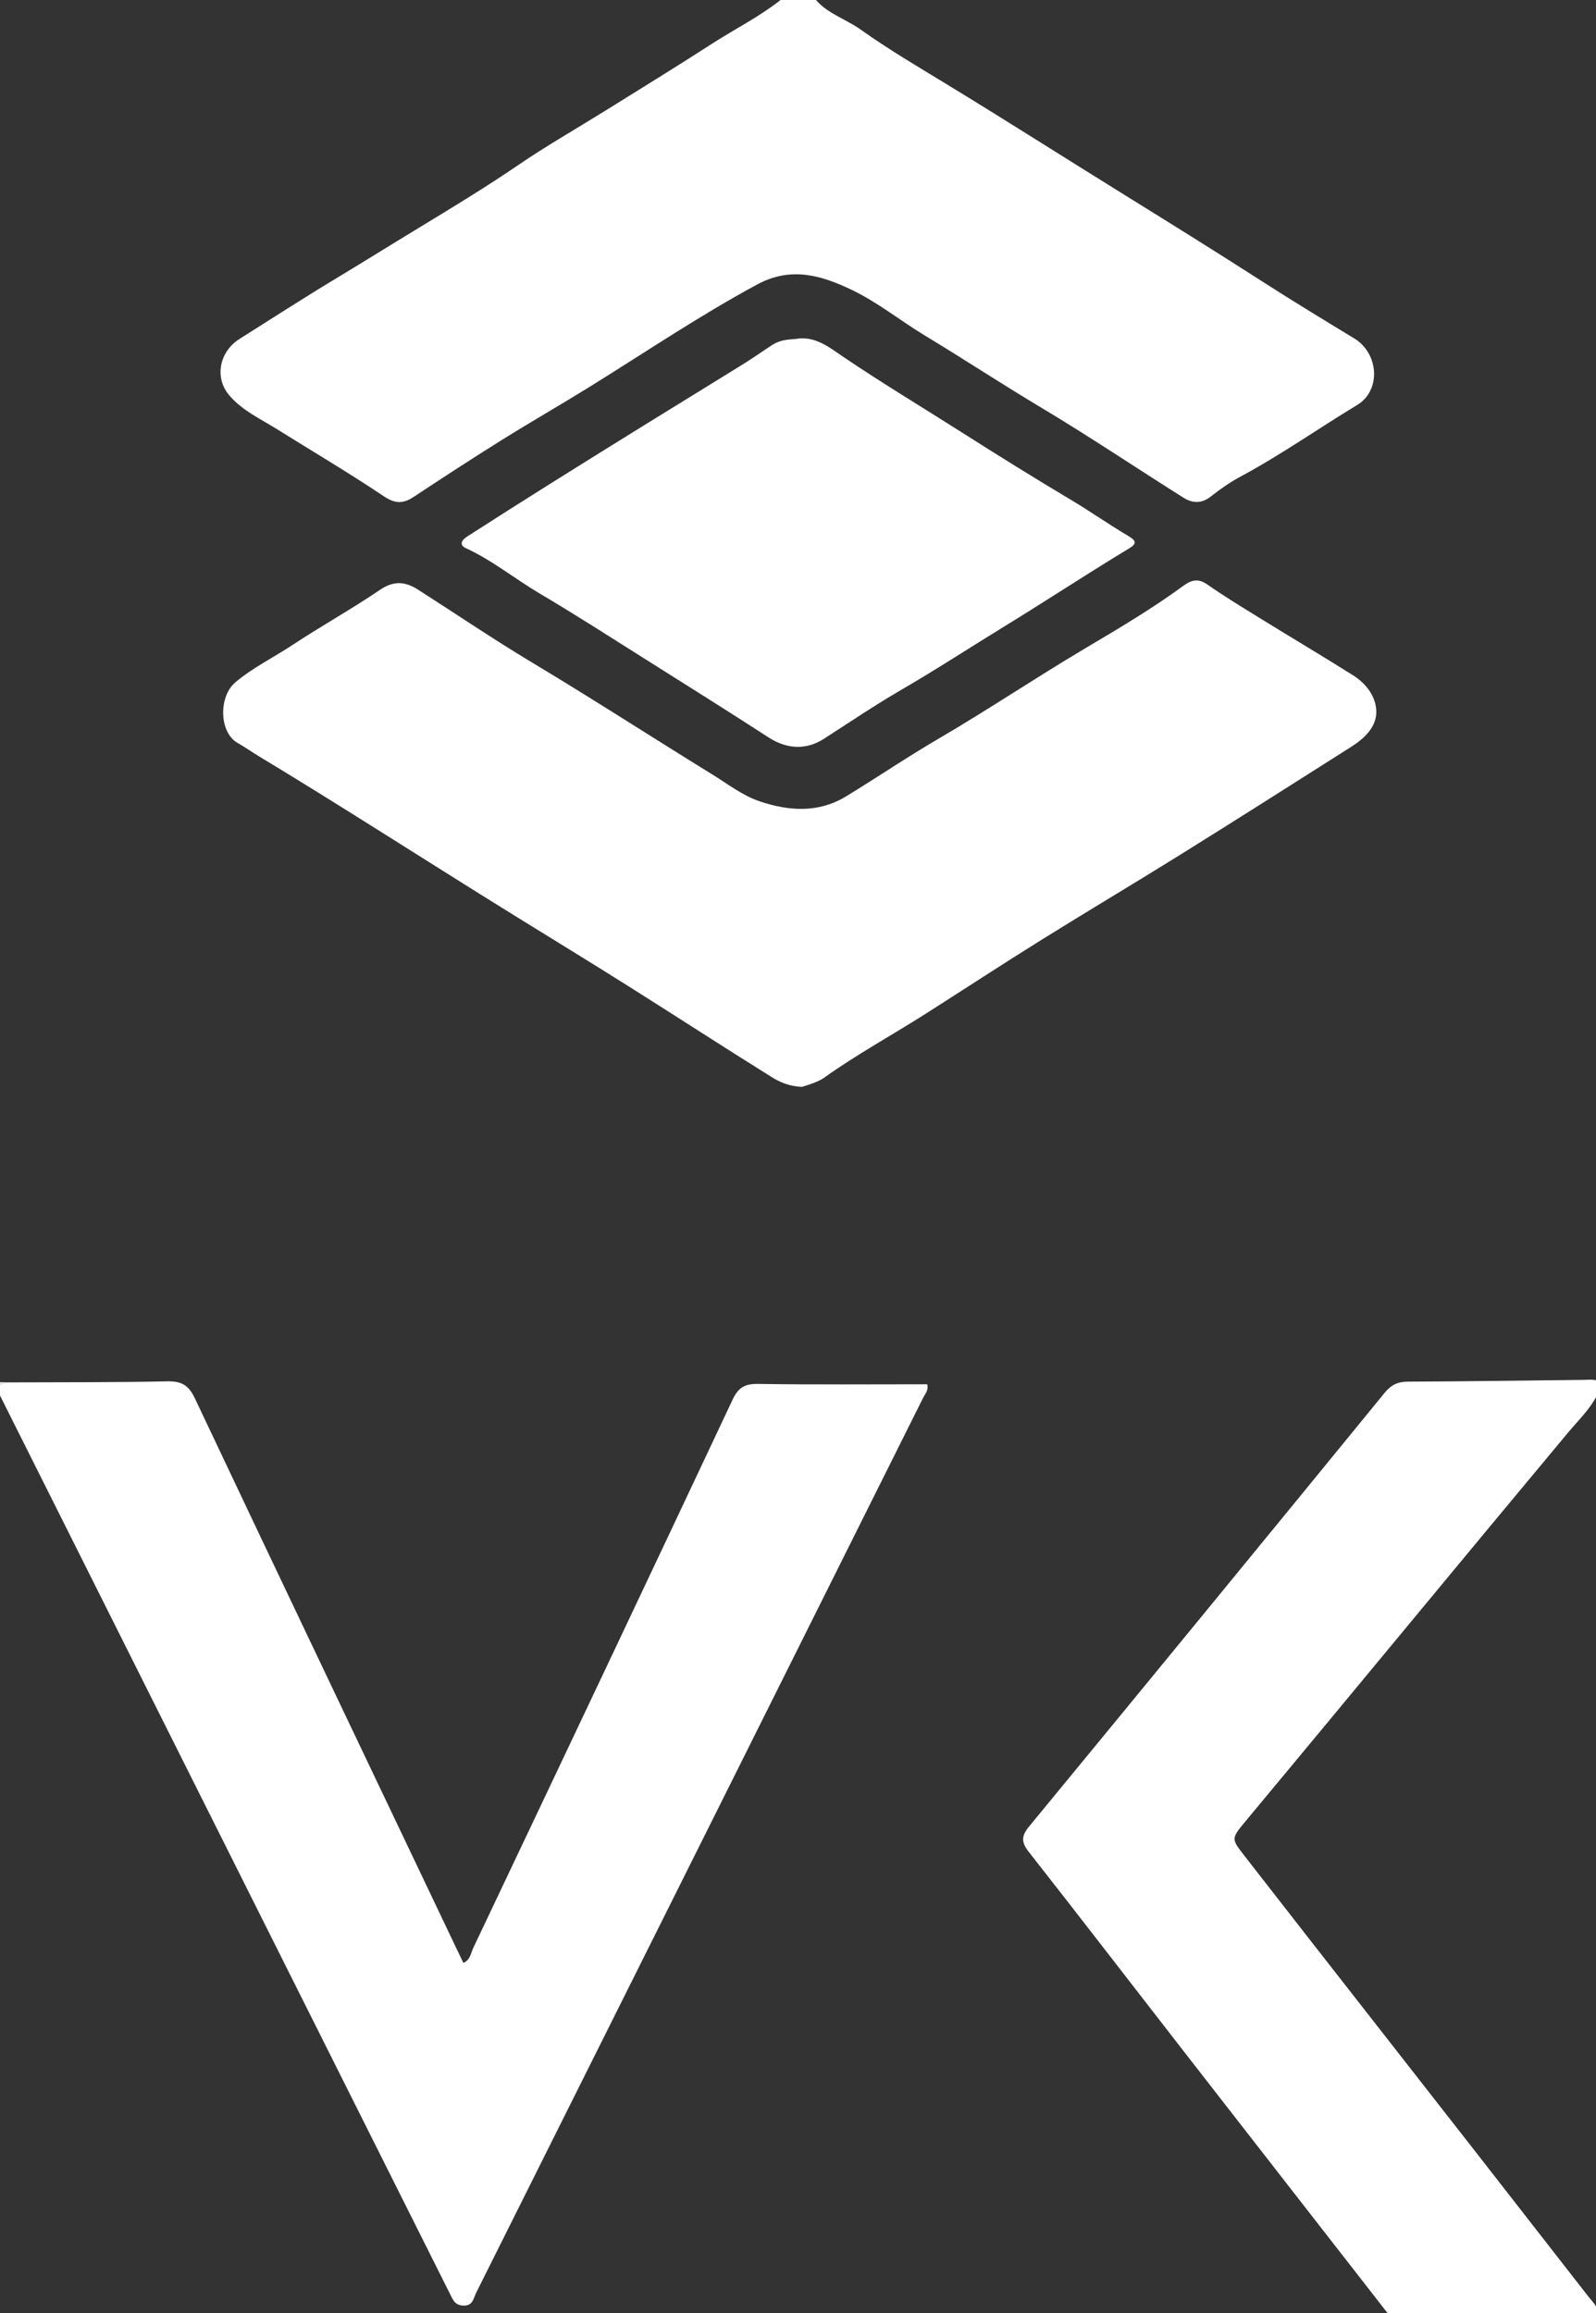 <?xml version="1.0" encoding="utf-8"?>
<!-- Generator: Adobe Illustrator 17.0.0, SVG Export Plug-In . SVG Version: 6.00 Build 0)  -->
<!DOCTYPE svg PUBLIC "-//W3C//DTD SVG 1.1//EN" "http://www.w3.org/Graphics/SVG/1.1/DTD/svg11.dtd">
<svg version="1.1" id="Layer_1" xmlns="http://www.w3.org/2000/svg" xmlns:xlink="http://www.w3.org/1999/xlink" x="0px" y="0px"
	 width="345px" height="500px" viewBox="0 0 345 500" enable-background="new 0 0 345 500" xml:space="preserve">
<rect x="0" y="0" width="345" height="500" fill="#333333" stroke="none"/>
<g>
	<g>
		<path fill="#FFFFFF" d="M175.147-1.793c2.364,4.381,7.196,5.549,10.878,8.174c5.909,4.213,12.197,7.917,18.39,11.689
			c13.09,7.973,26.006,16.216,39.032,24.287c9.903,6.136,19.789,12.298,29.593,18.597c6.49,4.17,13.103,8.191,19.708,12.203
			c5.309,3.225,5.863,11.216,0.63,14.383c-8.481,5.134-16.596,10.858-25.348,15.555c-2.226,1.195-4.328,2.679-6.315,4.248
			c-1.99,1.571-3.984,1.44-5.873,0.25c-10.3-6.485-20.406-13.289-30.85-19.53c-8.422-5.033-16.612-10.423-25.004-15.495
			c-5.361-3.24-10.318-7.265-15.932-9.941c-6.404-3.052-13.012-5.115-20.379-1.135c-12.454,6.728-24.143,14.633-36.135,22.074
			c-6.315,3.919-12.77,7.611-19.074,11.546c-6.412,4.003-12.745,8.137-19.054,12.301c-2.274,1.501-3.99,1.512-6.452-0.143
			c-7.509-5.047-15.321-9.643-22.996-14.446c-3.62-2.265-7.625-4.074-10.429-7.397c-3.266-3.87-2.061-9.458,2.242-12.167
			c6.9-4.343,13.762-8.794,20.722-12.986c6.049-3.645,12.087-7.417,18.124-11.079c7.224-4.383,14.484-8.793,21.491-13.577
			c6.045-4.127,12.426-7.76,18.643-11.636c7.727-4.817,15.49-9.578,23.137-14.52c4.885-3.157,10.12-5.76,14.727-9.375
			c0.735-0.576,2.123-0.336,3.213-0.439c0.957-0.091,2.187,0.234,1.969-1.444C174.251-1.793,174.699-1.793,175.147-1.793z"/>
		<path fill="#FFFFFF" d="M300.85,501.161c-14.98-19.236-29.972-38.463-44.935-57.712c-11.192-14.396-22.305-28.854-33.565-43.196
			c-1.656-2.109-1.539-3.446,0.128-5.471c25.671-31.188,51.278-62.429,76.833-93.712c1.419-1.737,2.85-2.412,5.072-2.419
			c12.647-0.041,25.294-0.239,37.941-0.379c1.213-0.013,2.454-0.219,3.584,0.446c0,0.448,0,0.896,0,1.345
			c-1.455,3.871-4.482,6.643-7.029,9.695c-23.305,27.939-46.423,56.032-69.699,83.994c-3.126,3.755-3.024,3.726-0.013,7.6
			c16.563,21.311,33.23,42.541,49.833,63.821c8.129,10.42,16.257,20.84,24.371,31.271c1.051,1.35,2.609,2.581,1.812,4.686
			c-6.245,0.613-12.497,0.164-18.742,0.254c-5.701,0.082-11.404,0.018-17.105,0.018c-1.434,0-2.87,0.001-4.305,0
			C303.639,501.292,302.22,501.648,300.85,501.161z"/>
		<path fill="#F7F7F7" d="M345.187,499.749c0.24-0.006,0.48-0.012,0.72-0.018c0.335,1.68-0.335,2.074-2.017,2.062
			c-11.652-0.085-23.306-0.045-34.958-0.045c-0.22-0.127-0.292-0.252-0.218-0.377c0.074-0.124,0.147-0.186,0.222-0.186
			c11.186-0.139,22.372-0.255,33.557-0.458C343.399,500.71,344.854,501.581,345.187,499.749z"/>
		<path fill="#E2E2E2" d="M-0.407,300.749l-0.292,0.005l-0.292-0.019c0-0.672,0-1.345,0-2.017c0.95,0.033,1.9,0.066,2.85,0.099
			C1.654,300.107,0.542,300.332-0.407,300.749z"/>
		<path fill="#E2E2E2" d="M300.85,501.161c1.352,0.006,2.704,0.013,4.056,0.02c0.213,0.129,0.282,0.256,0.209,0.381
			c-0.072,0.124-0.144,0.186-0.217,0.186c-1.345,0-2.689,0-4.034,0C300.853,501.552,300.848,501.357,300.85,501.161z"/>
		<path fill="#F0F0F0" d="M304.898,501.748c-0.001-0.189,0.001-0.378,0.008-0.567c1.343,0.002,2.687,0.003,4.03,0.005
			c-0.003,0.188-0.004,0.375-0.005,0.563C307.587,501.748,306.243,501.748,304.898,501.748z"/>
		<path fill="#FFFFFF" d="M-0.407,300.749c-0.239-1.811,1.32-1.512,2.266-1.932c11.424-0.05,22.851,0.013,34.272-0.227
			c3.066-0.064,4.629,0.787,5.988,3.661c18.867,39.9,37.882,79.73,56.861,119.577c0.383,0.804,0.771,1.605,1.187,2.471
			c1.496-0.63,1.61-2.128,2.138-3.242c18.731-39.469,37.445-78.947,56.042-118.479c1.235-2.624,2.622-3.475,5.5-3.432
			c12.201,0.184,24.407,0.078,36.586,0.078c0.34,1.315-0.465,2.081-0.891,2.935c-32.191,64.505-64.396,129.003-96.632,193.485
			c-0.581,1.162-0.673,2.849-2.825,2.73c-1.785-0.098-2.201-1.302-2.783-2.464C64.763,430.966,32.234,366.016-0.294,301.065
			C-0.343,300.966-0.37,300.855-0.407,300.749z"/>
		<path fill="#FFFFFF" d="M173.382,234.935c-3.004-0.127-4.963-1.115-6.701-2.197c-10.339-6.44-20.552-13.082-30.858-19.576
			c-8.115-5.114-16.303-10.112-24.46-15.161c-10.206-6.317-20.34-12.75-30.504-19.131c-8.225-5.164-16.47-10.315-24.791-15.331
			c-1.585-0.955-3.1-2.035-4.722-2.955c-3.994-2.266-4.112-10.018-0.475-13.089c3.796-3.205,8.267-5.37,12.377-8.089
			c6.218-4.114,12.766-7.734,18.925-11.928c2.998-2.041,5.494-1.745,8.206-0.012c8.199,5.239,16.254,10.715,24.594,15.717
			c13.178,7.904,26.072,16.256,39.149,24.315c3.277,2.02,6.355,4.45,10.059,5.705c6.368,2.158,12.762,2.566,18.718-1.063
			c6.713-4.09,13.259-8.538,20.008-12.48c10.76-6.284,21.088-13.244,31.802-19.592c7.166-4.245,14.394-8.534,21.153-13.483
			c1.669-1.222,3.165-1.608,5.106-0.253c3.668,2.562,7.5,4.895,11.31,7.248c6.722,4.15,13.518,8.182,20.203,12.39
			c2.893,1.821,5.056,4.704,5.028,7.996c-0.028,3.229-2.605,5.674-5.344,7.415c-12.377,7.871-24.762,15.729-37.209,23.487
			c-9.884,6.16-19.903,12.103-29.787,18.265c-8.411,5.244-16.707,10.672-25.067,15.998c-7.29,4.644-14.89,8.782-21.949,13.826
			C176.818,233.912,174.551,234.554,173.382,234.935z"/>
		<path fill="#FFFFFF" d="M171.923,73.276c4.246-0.781,7.355,1.827,10.428,3.905c8.306,5.617,16.904,10.783,25.354,16.157
			c7.905,5.027,15.882,9.995,23.943,14.801c4.136,2.466,8.081,5.251,12.225,7.702c1.684,0.996,1.972,1.638,0.218,2.696
			c-9.03,5.444-17.834,11.266-26.812,16.765c-7.485,4.584-14.848,9.398-22.452,13.81c-5.715,3.316-11.198,7.035-16.763,10.608
			c-3.794,2.436-7.974,2.233-11.867-0.284c-8.741-5.651-17.554-11.191-26.363-16.737c-7.707-4.852-15.364-9.792-23.203-14.424
			c-5.376-3.177-10.24-7.176-15.957-9.798c-1.243-0.57-1.156-1.555,0.293-2.488c5.932-3.819,11.887-7.602,17.862-11.354
			c7.042-4.422,14.106-8.809,21.175-13.188c6.951-4.306,13.928-8.57,20.875-12.883c2.043-1.269,4.004-2.676,6.019-3.981
			C168.577,73.497,170.173,73.4,171.923,73.276z"/>
	</g>
</g>
</svg>

